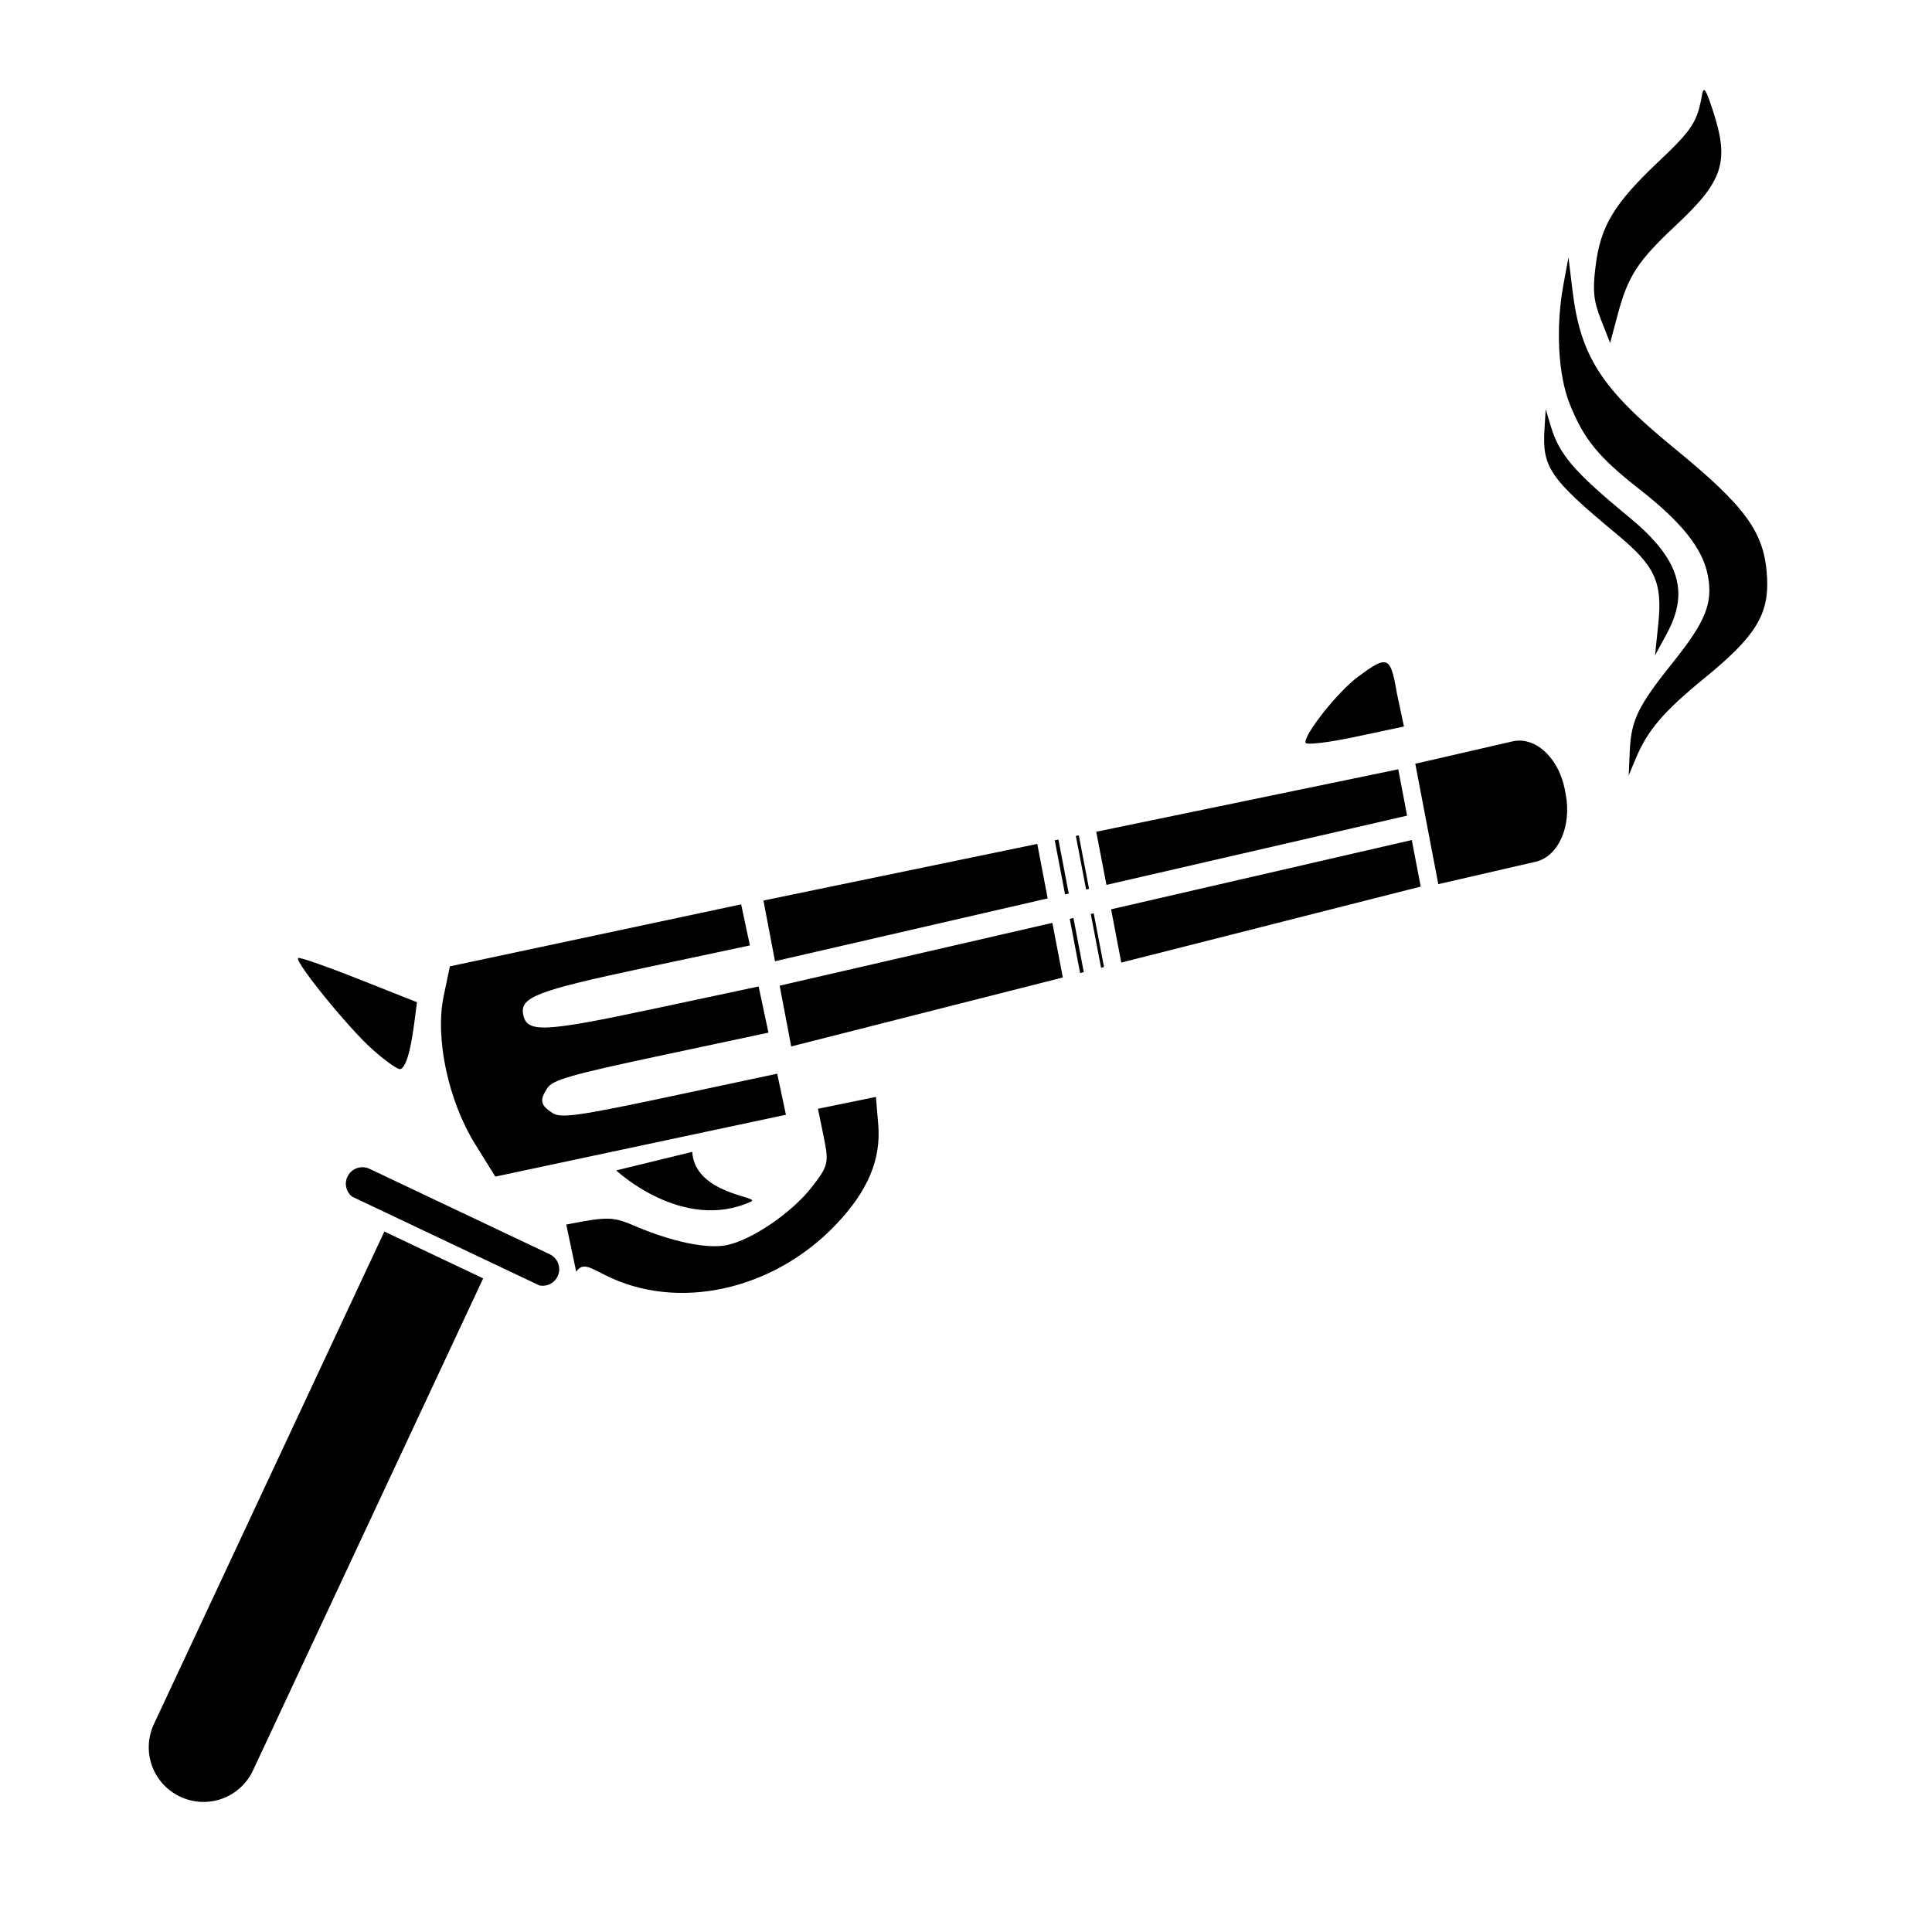 <?xml version="1.0" encoding="UTF-8" standalone="no"?>
<!-- Created with Inkscape (http://www.inkscape.org/) -->

<svg
  width="150"
  height="150"
  viewBox="0 0 39.688 39.688"
  version="1.1"
  id="svg1168"
  xmlns="http://www.w3.org/2000/svg"
>
  <defs
    id="defs1165"/>
  <g
    id="layer1">
    <path
      id="path872-1"
      style="stroke-width:0.407"
      d="M 132.078 6.982 C 132.02 7.004 131.977 7.135 131.938 7.359 C 131.567 9.466 131.178 10.06 128.545 12.551 C 125.116 15.794 124.072 17.53 123.688 20.623 C 123.449 22.537 123.528 23.311 124.105 24.781 L 124.814 26.588 L 125.395 24.412 C 126.204 21.382 126.947 20.243 129.92 17.461 C 133.597 14.019 134.074 12.543 132.785 8.584 C 132.404 7.413 132.205 6.935 132.078 6.982 z M 121.586 19.945 L 121.201 22.023 C 120.585 25.353 120.774 29.032 121.676 31.299 C 122.765 34.035 123.915 35.444 127.076 37.914 C 130.358 40.478 131.974 42.506 132.379 44.561 C 132.807 46.732 132.24 48.156 129.672 51.361 C 126.978 54.725 126.443 55.827 126.338 58.213 L 126.256 60.107 L 126.787 58.834 C 127.719 56.6 128.931 55.18 132.168 52.535 C 136.07 49.347 137.127 47.648 136.982 44.795 C 136.804 41.284 135.395 39.325 129.707 34.678 C 124.124 30.117 122.513 27.607 121.896 22.506 L 121.586 19.945 z M 119.822 31.721 L 119.727 33.256 C 119.54 36.242 120.122 37.086 125.367 41.439 C 128.299 43.873 128.881 45.134 128.551 48.334 L 128.295 50.812 L 129.225 49.088 C 130.987 45.82 130.146 43.266 126.256 40.064 C 122.047 36.601 120.876 35.241 120.221 33.055 L 119.822 31.721 z M 107.281 51.334 C 106.87 51.318 106.26 51.731 105.256 52.473 C 103.728 53.601 101.068 56.948 101.201 57.574 C 101.242 57.768 102.976 57.564 105.055 57.121 L 108.834 56.318 L 108.283 53.732 C 108.007 52.084 107.809 51.354 107.281 51.334 z M 117.738 57.41 C 117.575 57.413 117.412 57.433 117.248 57.471 L 109.711 59.205 L 111.494 68.539 L 119.033 66.803 C 120.806 66.395 121.847 64.053 121.369 61.555 L 121.311 61.246 C 121.302 61.206 121.301 61.166 121.289 61.127 C 120.826 58.921 119.316 57.381 117.738 57.41 z M 108.391 59.635 L 84.979 64.477 L 85.77 68.596 L 109.076 63.227 L 108.391 59.635 z M 83.627 64.756 L 83.398 64.801 L 84.193 68.955 L 84.422 68.904 L 83.627 64.756 z M 82.047 65.082 L 81.762 65.141 L 82.562 69.332 L 82.848 69.266 L 82.047 65.082 z M 109.439 65.119 L 86.131 70.488 L 86.92 74.619 L 110.131 68.727 L 109.439 65.119 z M 80.408 65.42 L 59.182 69.809 L 60.076 74.512 L 81.215 69.643 L 80.408 65.42 z M 57.453 70.104 L 46.164 72.508 L 34.875 74.91 L 34.396 77.195 C 33.708 80.483 34.741 85.327 36.855 88.73 L 38.396 91.209 L 49.66 88.812 L 60.924 86.414 L 60.586 84.822 L 60.248 83.232 L 51.922 85.004 C 44.883 86.502 43.479 86.701 42.838 86.285 C 41.886 85.667 41.808 85.304 42.426 84.352 C 42.842 83.711 44.206 83.32 51.244 81.822 L 59.57 80.049 L 59.189 78.26 L 58.807 76.469 L 50.627 78.211 C 42.178 80.009 40.861 80.071 40.566 78.688 C 40.272 77.304 41.5 76.826 49.949 75.027 L 58.131 73.287 L 57.791 71.695 L 57.453 70.104 z M 84.783 70.797 L 84.555 70.852 L 85.354 75.02 L 85.58 74.959 L 84.783 70.797 z M 83.211 71.162 L 82.926 71.229 L 83.729 75.43 L 84.014 75.359 L 83.211 71.162 z M 81.578 71.539 L 60.438 76.408 L 61.334 81.119 L 82.389 75.773 L 81.578 71.539 z M 23.141 74.258 C 23.121 74.258 23.108 74.261 23.104 74.268 C 22.88 74.612 27.023 79.702 28.855 81.334 C 29.854 82.224 30.827 82.918 31.02 82.877 C 31.442 82.787 31.821 81.556 32.109 79.338 L 32.324 77.691 L 27.775 75.887 C 25.429 74.956 23.435 74.257 23.141 74.258 z M 67.9 85.031 L 65.654 85.492 L 63.408 85.951 L 63.85 88.113 C 64.267 90.156 64.216 90.369 62.92 92.035 C 61.379 94.015 58.248 96.144 56.316 96.525 C 54.806 96.823 52.129 96.271 49.32 95.08 C 47.578 94.341 47.277 94.255 43.896 94.926 L 44.668 98.586 C 45.158 97.868 45.649 98.205 46.904 98.84 C 52.518 101.679 59.941 100.049 64.824 94.904 C 67.28 92.317 68.307 89.876 68.08 87.172 L 67.9 85.031 z M 53.66 89.291 L 47.768 90.729 C 47.768 90.729 52.917 95.561 58.217 93.146 C 59.061 92.762 53.868 92.616 53.66 89.291 z M 28.119 90.48 C 27.63 90.47 27.158 90.74 26.934 91.213 C 26.675 91.758 26.833 92.387 27.277 92.754 L 41.82 99.648 C 42.383 99.757 42.967 99.483 43.225 98.939 C 43.527 98.302 43.261 97.548 42.631 97.236 L 28.605 90.586 C 28.447 90.517 28.282 90.484 28.119 90.48 z M 29.795 95.465 L 11.943 133.625 C 10.937 135.747 11.835 138.265 13.957 139.271 C 16.079 140.278 18.597 139.38 19.604 137.258 L 37.455 99.098 L 29.795 95.465 z "
      transform="scale(0.265)"/>
  </g>
</svg>
